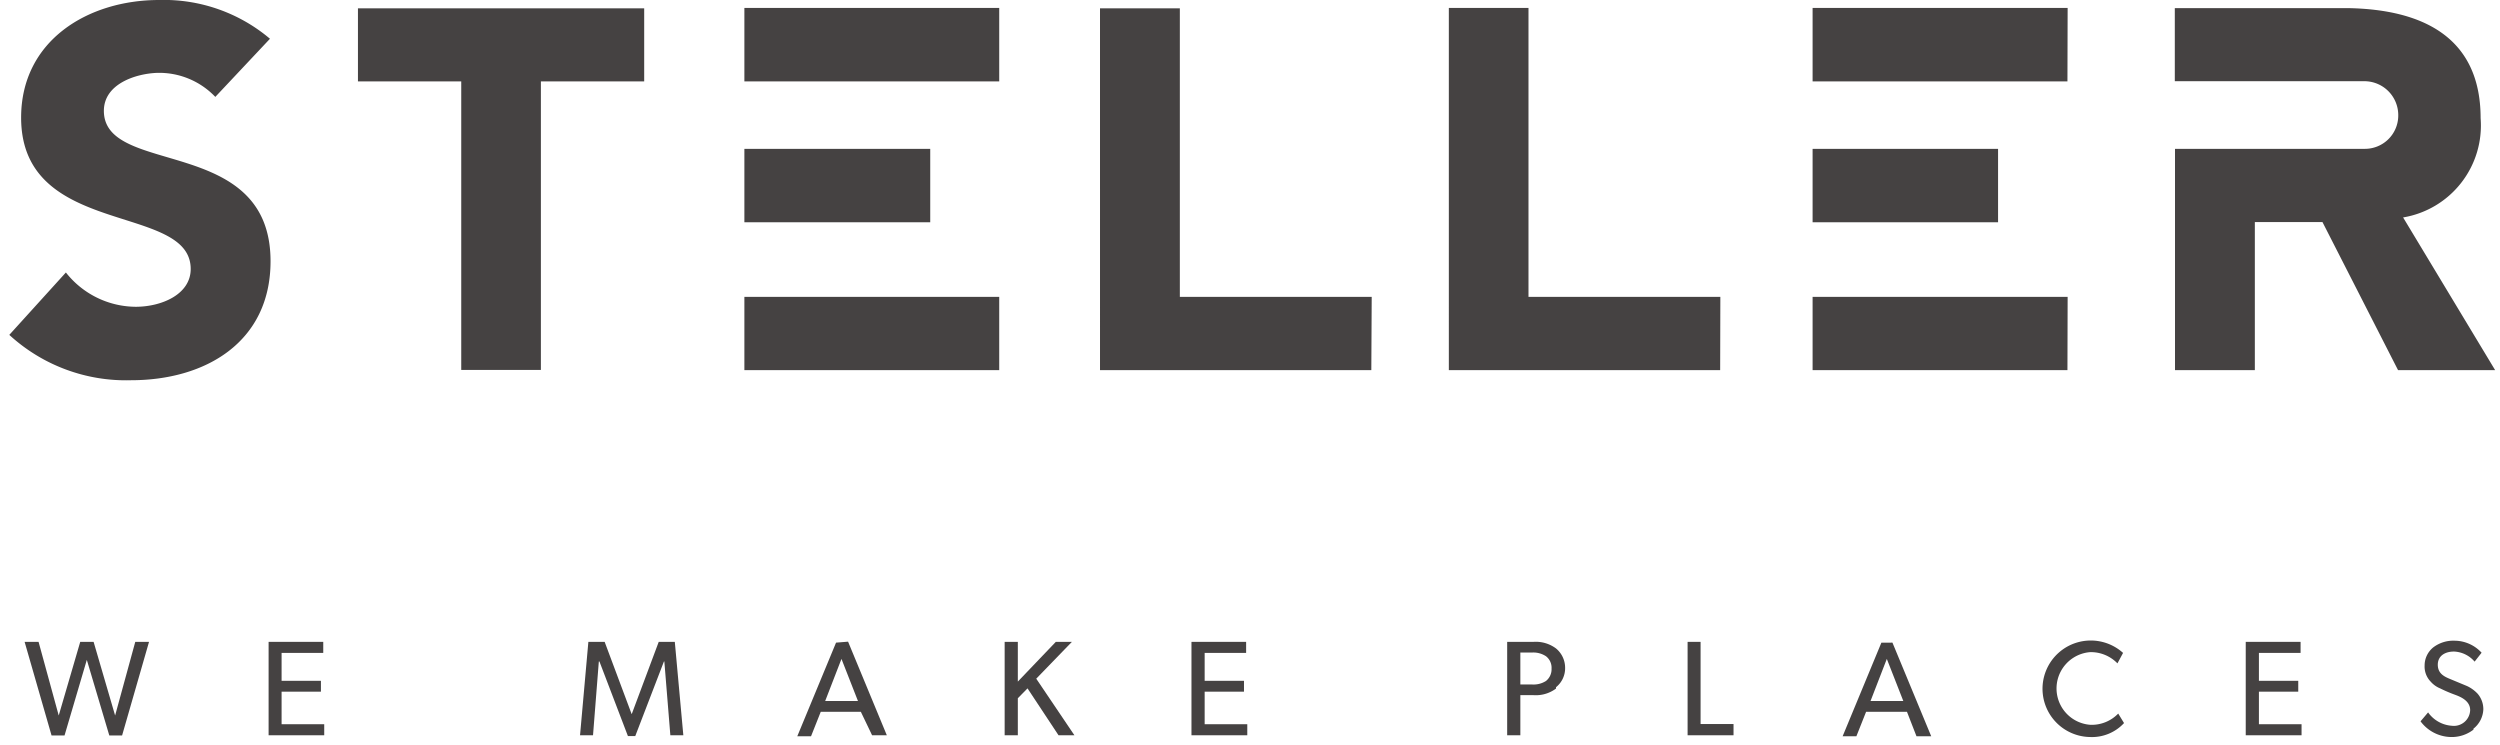 <svg id="Layer_1" data-name="Layer 1" xmlns="http://www.w3.org/2000/svg" viewBox="0 0 129 38.42"><defs><style>.cls-1{fill:#454242;}</style></defs><title>Artboard 4</title><path class="cls-1" d="M93.53,7.68h9.57v3.79H93.53Zm-55.12,0H48v3.79H38.41ZM6.76,19.62A8.9,8.9,0,0,1,.48,17.28L3.4,14.06A4.62,4.62,0,0,0,7,15.83c1.34,0,2.84-.64,2.84-1.95,0-3.43-8.75-1.59-8.75-7.81C1.09,2.09,4.54,0,8.21,0a8.48,8.48,0,0,1,5.72,2L11.11,5a4,4,0,0,0-3-1.24C7,3.8,5.36,4.33,5.36,5.72c0,3.41,8.6,1.22,8.6,7.76,0,4.17-3.35,6.14-7.2,6.14M33.24,4.2H27.91V19.09H23.8V4.2H18.47V.43H33.24ZM51.56,19.1H38.41V15.32H51.56Zm0-14.9H38.41V.41H51.56Zm19.2,14.9h-14V.43h4.12V15.32h9.9Zm18,0h-14V.41h4.11V15.32h9.9Zm17.92,0H93.53V15.32h13.16Zm0-14.9H93.53V.41h13.16Zm17.06,14.9-3.9-7.64h-3.49V19.1h-4.12V7.68H122a1.72,1.72,0,0,0,1.75-1.74A1.75,1.75,0,0,0,122,4.19h-9.78V.42h9C124.91.5,128,1.85,128,6.1a4.81,4.81,0,0,1-4,5.12l4.75,7.88Z"/><polygon class="cls-1" points="6.98 33.12 5.94 36.92 4.83 33.12 4.14 33.12 3.03 36.92 1.99 33.12 1.27 33.12 2.66 37.95 3.33 37.95 4.48 34.05 5.64 37.95 6.3 37.95 7.69 33.12 6.98 33.12"/><polygon class="cls-1" points="13.86 33.12 13.86 37.94 16.73 37.94 16.73 37.37 14.53 37.37 14.53 35.69 16.56 35.69 16.56 35.13 14.53 35.13 14.53 33.69 16.68 33.69 16.68 33.12 13.86 33.12"/><polygon class="cls-1" points="33.99 33.12 32.6 36.84 32.59 36.84 31.2 33.12 30.36 33.12 29.93 37.94 30.6 37.94 30.9 34.13 30.93 34.13 32.4 37.98 32.78 37.98 34.26 34.13 34.28 34.13 34.59 37.94 35.26 37.94 34.82 33.12 33.99 33.12"/><path class="cls-1" d="M43.42,34l.85,2.17H42.58Zm-.28-.84-2,4.83h.71l.5-1.26h2.07L45,37.94h.76l-2-4.83Z"/><polygon class="cls-1" points="54.48 33.12 52.52 35.17 52.52 33.12 51.84 33.12 51.84 37.94 52.52 37.94 52.52 36.03 53.02 35.52 54.62 37.94 55.44 37.94 53.47 35.02 55.31 33.12 54.48 33.12"/><polygon class="cls-1" points="61.48 33.12 61.48 37.94 64.36 37.94 64.36 37.37 62.16 37.37 62.16 35.69 64.19 35.69 64.19 35.13 62.16 35.13 62.16 33.69 64.3 33.69 64.3 33.12 61.48 33.12"/><path class="cls-1" d="M79.77,33.86a1.19,1.19,0,0,0-.7-.19h-.62v1.65h.62a1.19,1.19,0,0,0,.7-.18.77.77,0,0,0,.29-.64.75.75,0,0,0-.29-.64m.52,1.67a1.74,1.74,0,0,1-1.16.34h-.68v2.07h-.68V33.12h1.36a1.74,1.74,0,0,1,1.16.34,1.29,1.29,0,0,1,.47,1,1.25,1.25,0,0,1-.47,1"/><polygon class="cls-1" points="87.08 33.12 87.08 37.94 89.45 37.94 89.45 37.36 87.75 37.36 87.75 33.12 87.08 33.12"/><path class="cls-1" d="M97.36,34l.85,2.17H96.52Zm-.28-.84-2,4.83h.71l.5-1.26H98.4l.49,1.26h.76l-2-4.83Z"/><path class="cls-1" d="M109.6,37.31a2.25,2.25,0,0,1-1.76.72,2.49,2.49,0,1,1,1.71-4.34l-.29.54a1.91,1.91,0,0,0-1.4-.58,1.88,1.88,0,0,0,0,3.75,1.9,1.9,0,0,0,1.44-.58Z"/><polygon class="cls-1" points="115.88 33.12 115.88 37.94 118.76 37.94 118.76 37.37 116.56 37.37 116.56 35.69 118.59 35.69 118.59 35.13 116.56 35.13 116.56 33.69 118.71 33.69 118.71 33.12 115.88 33.12"/><path class="cls-1" d="M127.63,37.65a1.83,1.83,0,0,1-1.18.38,2,2,0,0,1-1.55-.81l.39-.46a1.64,1.64,0,0,0,1.23.69.84.84,0,0,0,.94-.81c0-.5-.54-.7-.78-.79a7.4,7.4,0,0,1-.77-.33,1.29,1.29,0,0,1-.48-.34,1.12,1.12,0,0,1-.32-.84,1.2,1.2,0,0,1,.44-.93,1.71,1.71,0,0,1,1.11-.35,1.91,1.91,0,0,1,1.39.62l-.36.46a1.48,1.48,0,0,0-1.06-.52c-.48,0-.84.23-.84.68s.33.61.62.73l.89.37a1.8,1.8,0,0,1,.54.39,1.22,1.22,0,0,1,.3.81,1.34,1.34,0,0,1-.51,1"/></svg>